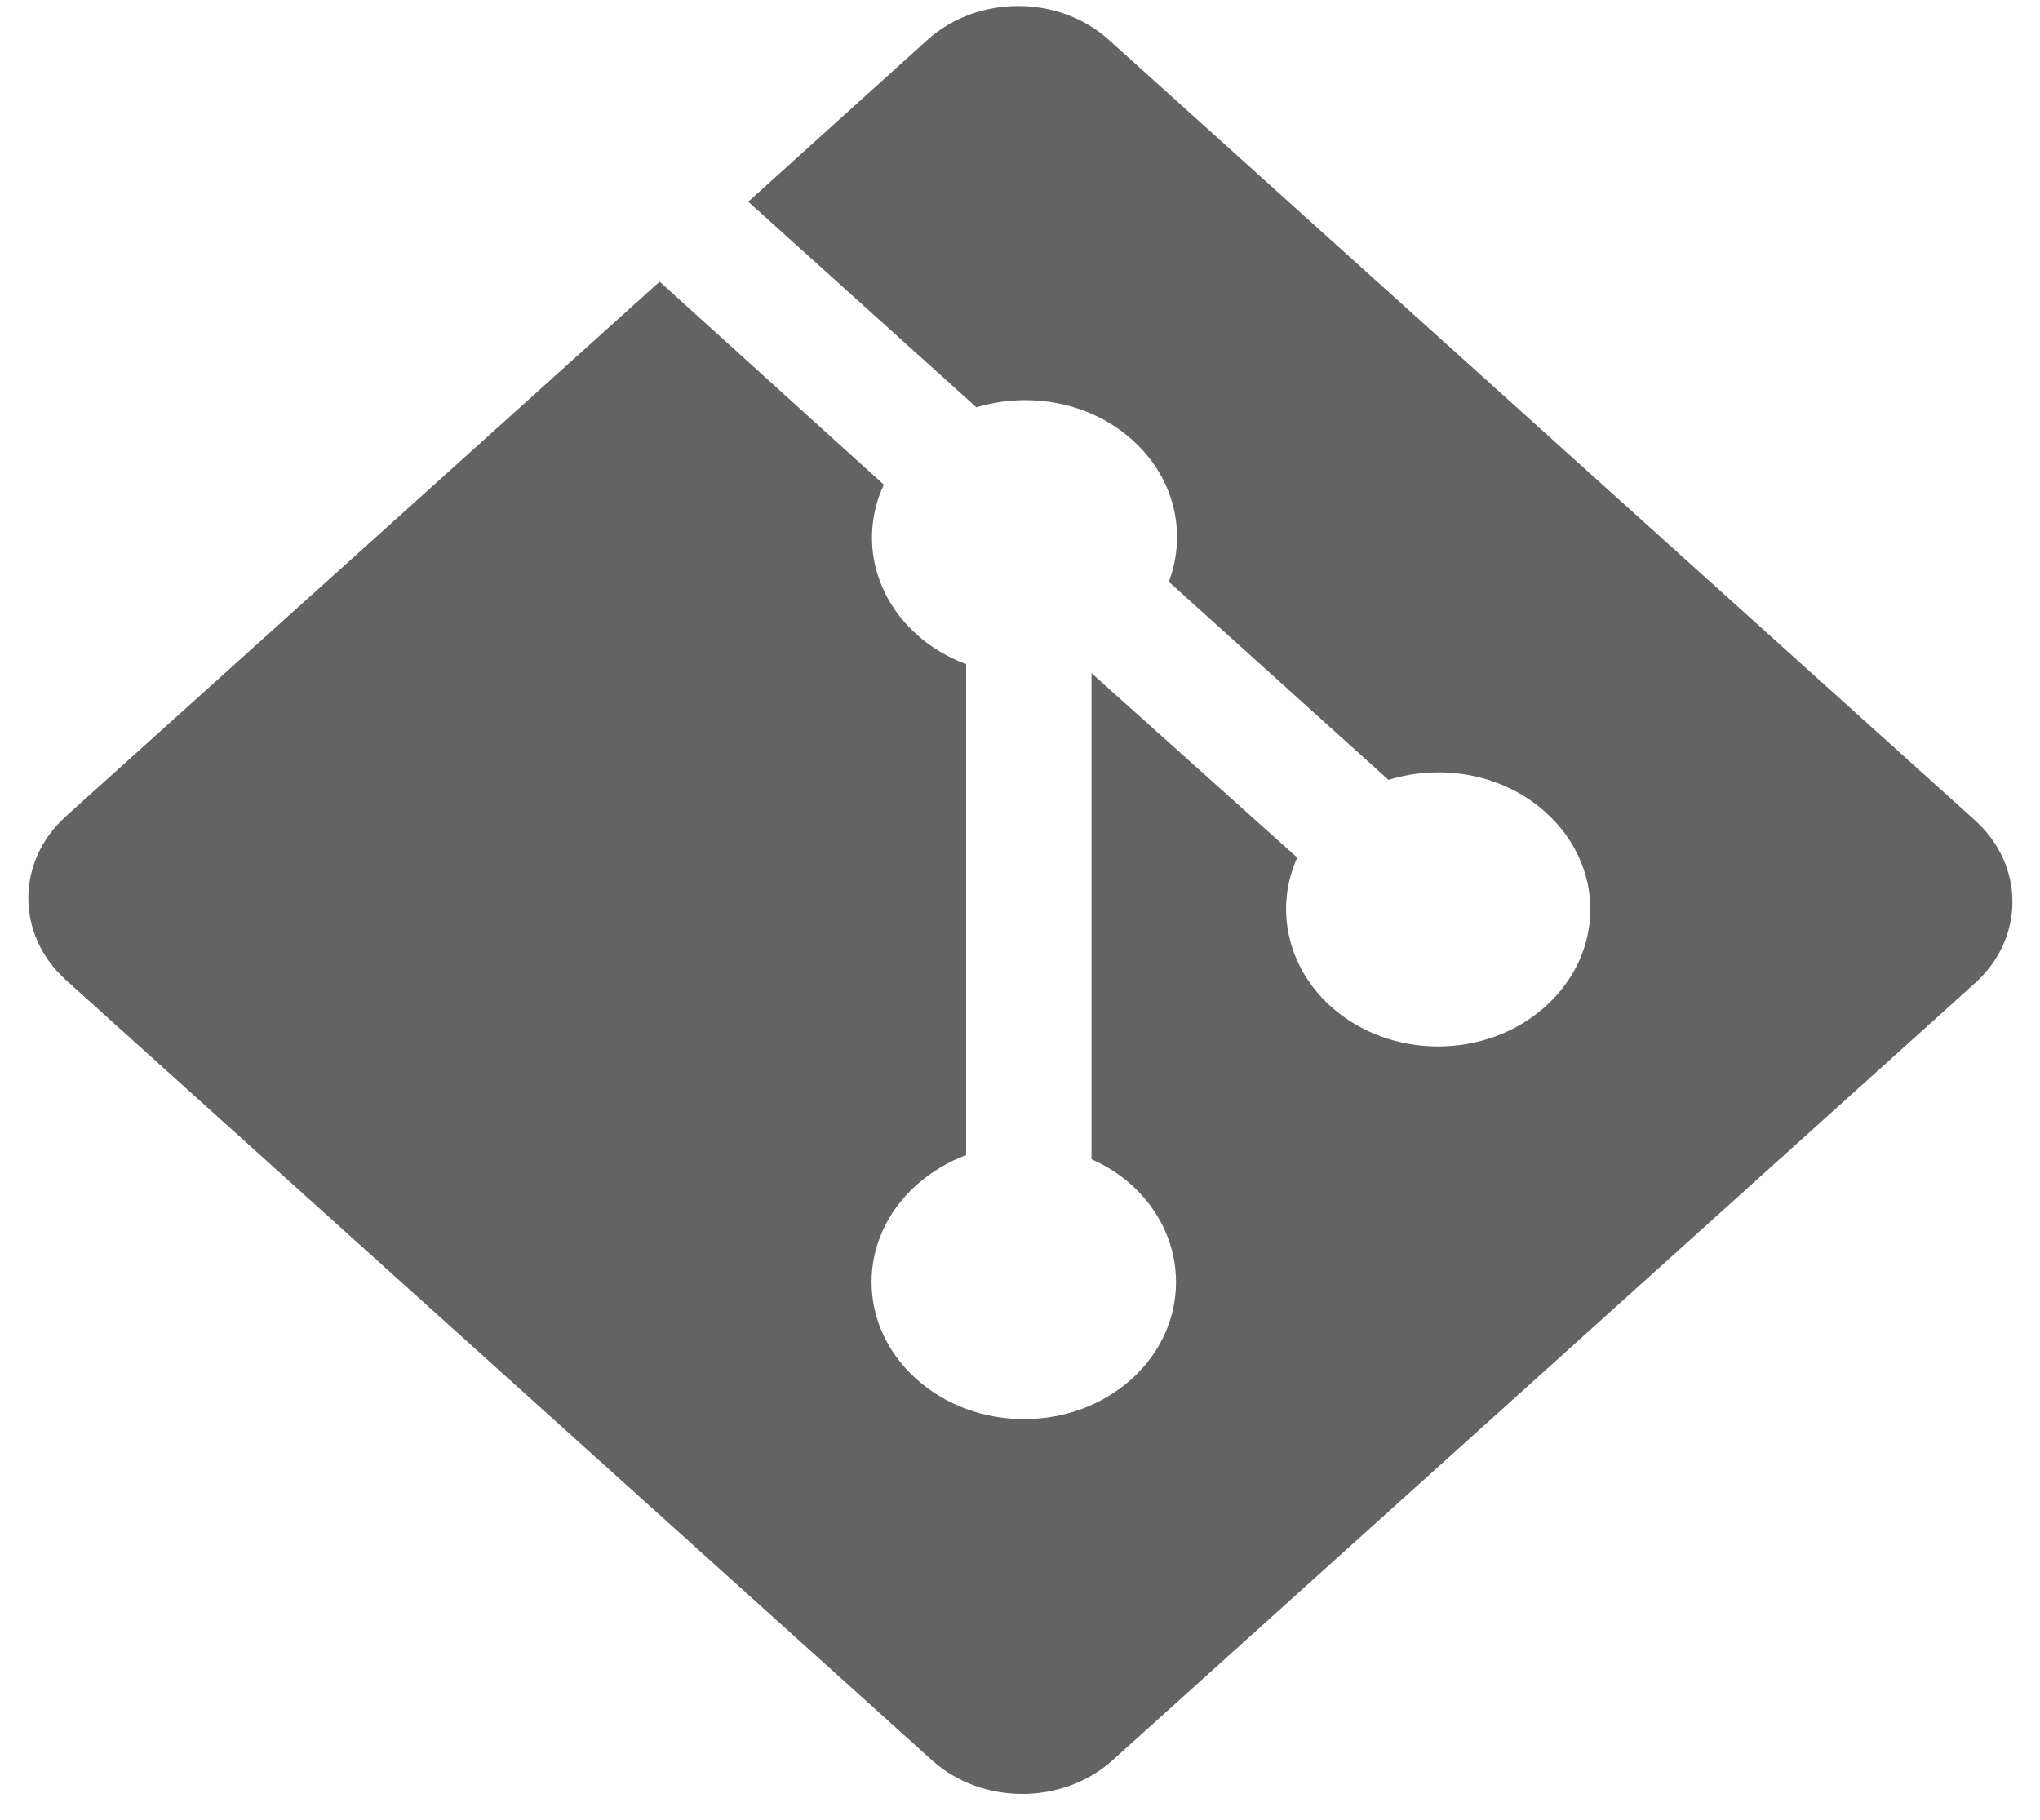 <svg width="65" height="58" viewBox="0 0 65 58" fill="none" xmlns="http://www.w3.org/2000/svg">
<path d="M62.927 26.143L35.323 1.265C33.732 -0.166 31.156 -0.166 29.559 1.265L23.841 6.429L31.111 12.982C32.81 12.472 34.744 12.816 36.087 14.03C37.446 15.252 37.82 17.016 37.241 18.541L44.242 24.856C45.941 24.327 47.896 24.671 49.247 25.889C51.147 27.599 51.147 30.362 49.247 32.072C47.353 33.779 44.292 33.779 42.398 32.072C40.979 30.787 40.623 28.897 41.334 27.333L34.778 21.454V36.946C35.241 37.15 35.679 37.428 36.063 37.772C37.941 39.484 37.941 42.243 36.063 43.945C34.169 45.657 31.087 45.657 29.191 43.945C27.297 42.238 27.297 39.484 29.191 37.777C29.67 37.35 30.21 37.027 30.784 36.813V21.169C30.213 20.953 29.668 20.642 29.204 20.217C27.768 18.923 27.423 17.031 28.161 15.447L21.017 8.977L2.088 26.027C0.507 27.463 0.507 29.788 2.088 31.224L29.694 56.099C31.285 57.533 33.861 57.533 35.452 56.099L62.927 31.336C64.52 29.904 64.52 27.579 62.927 26.143Z" fill="#636363"/>
</svg>
